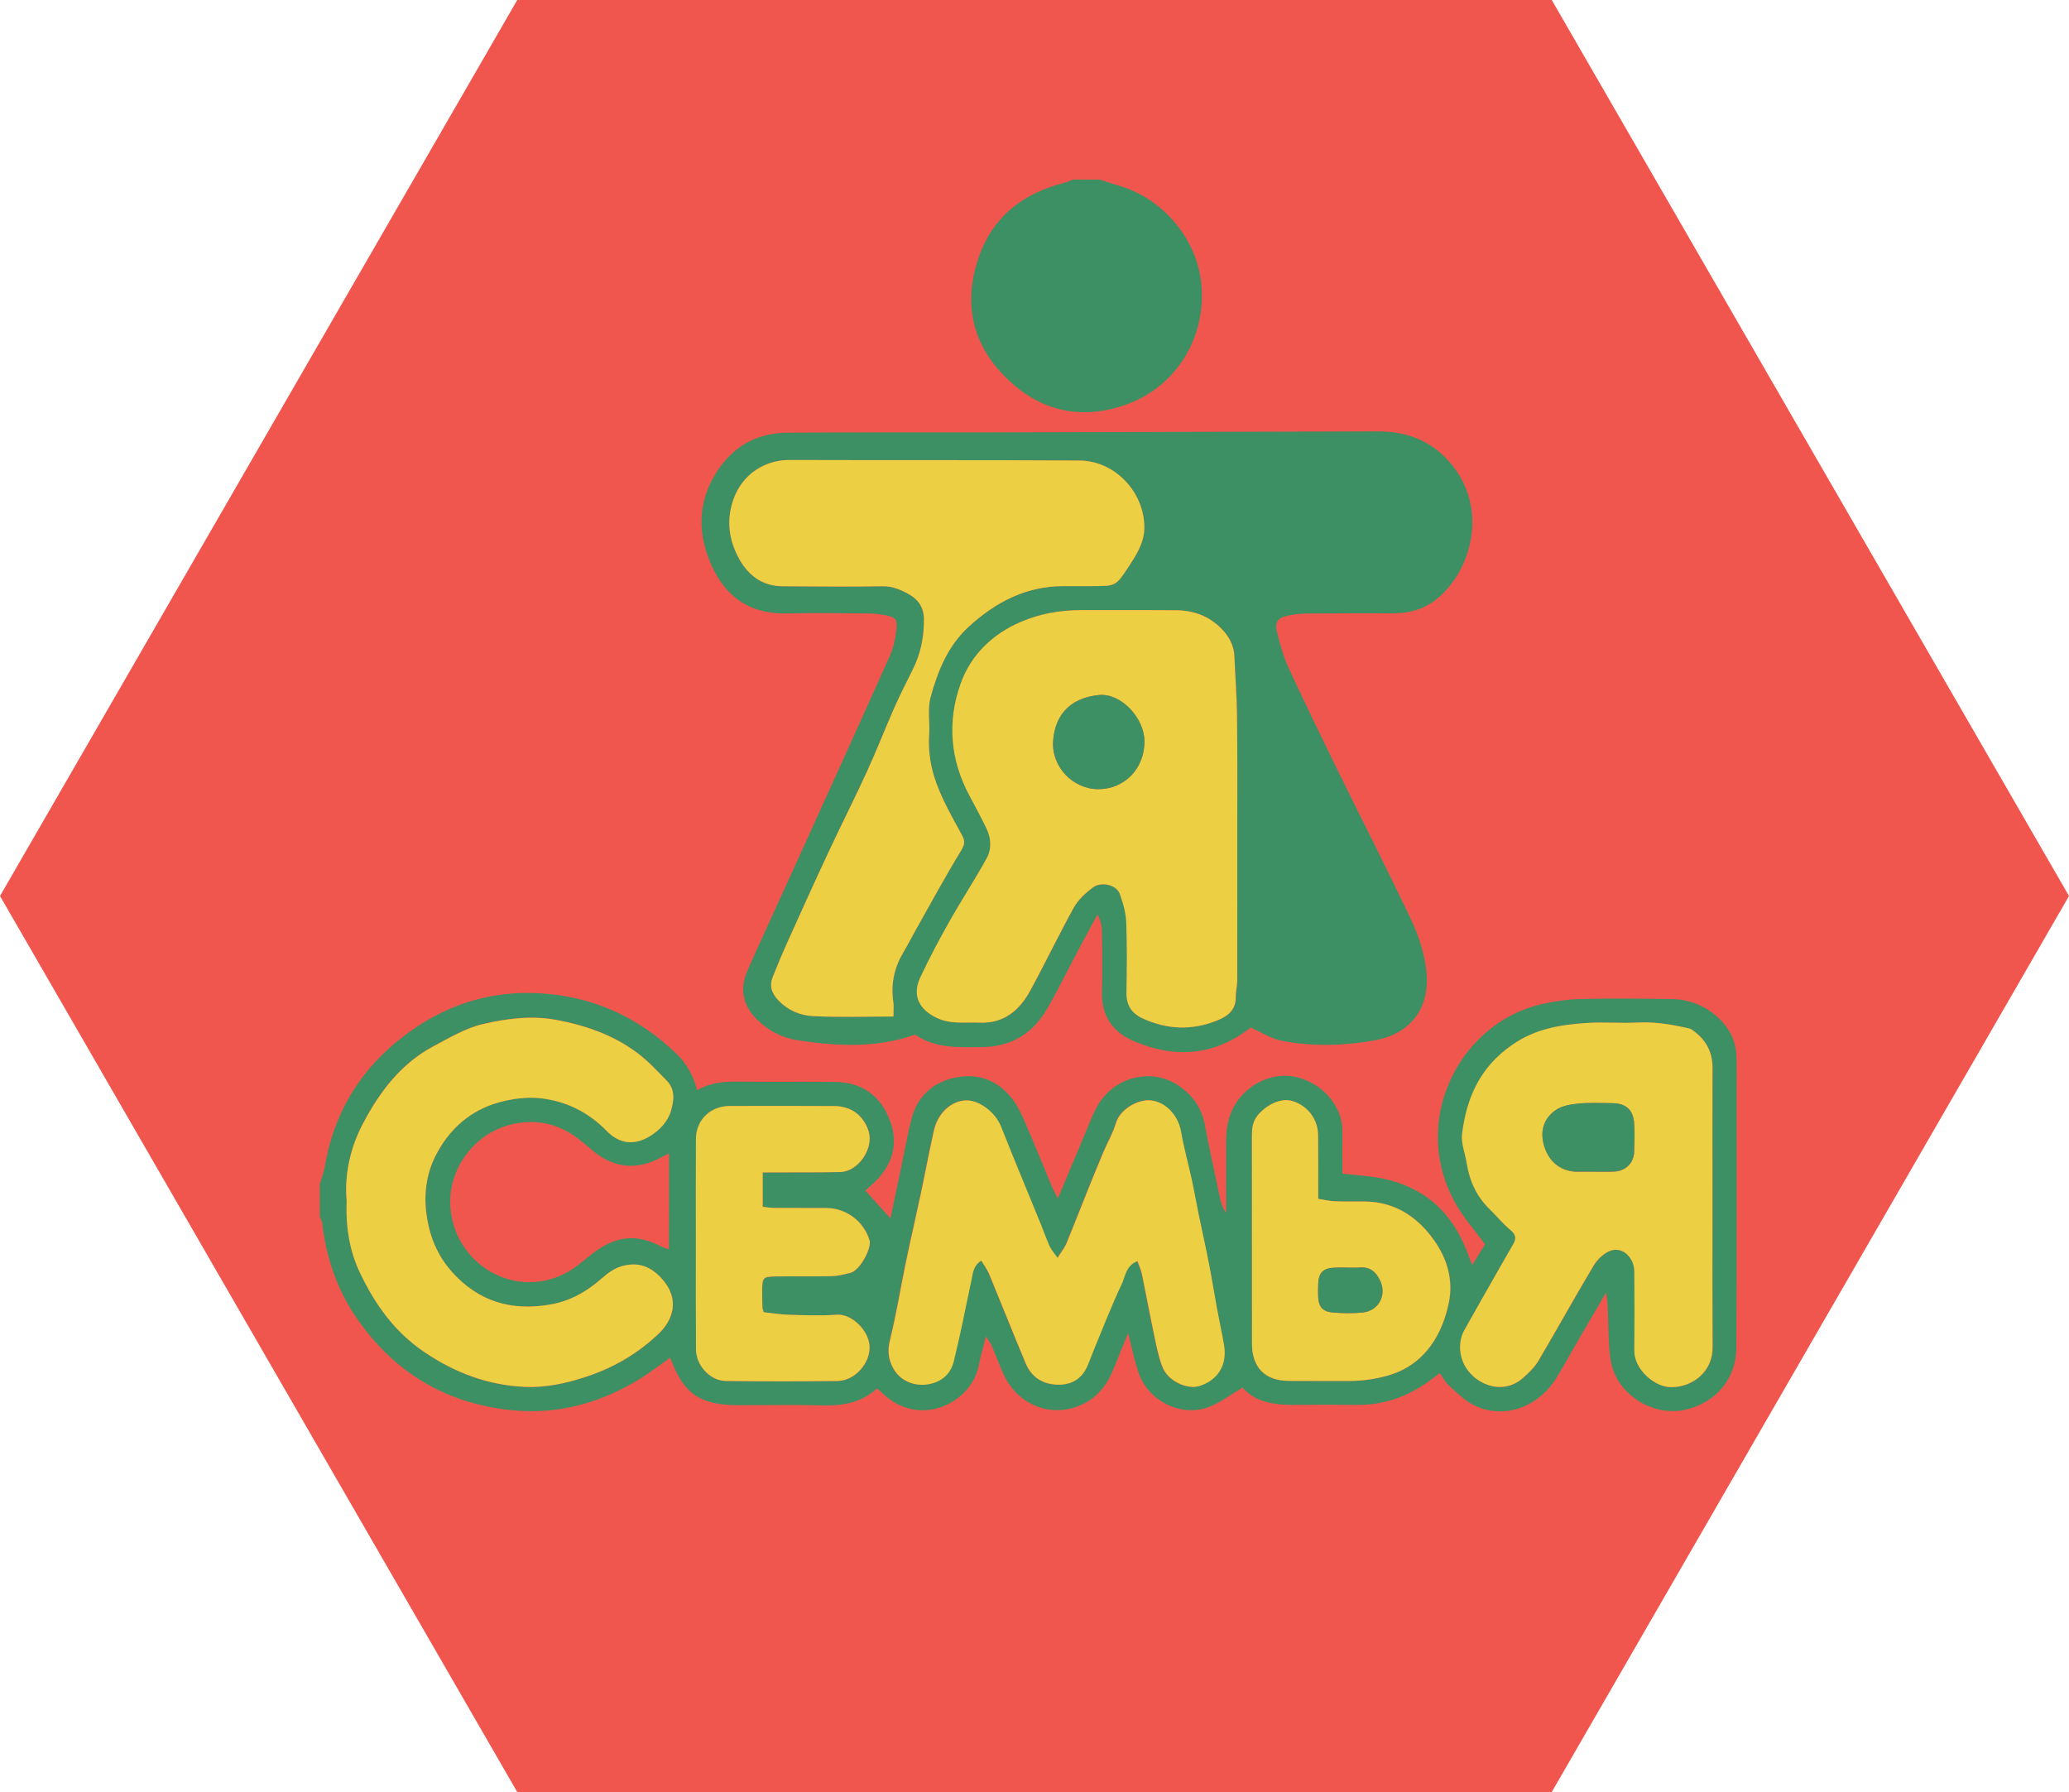 <?xml version="1.0" encoding="utf-8"?>
<!-- Generator: Adobe Illustrator 18.1.1, SVG Export Plug-In . SVG Version: 6.00 Build 0)  -->
<svg version="1.1" id="Слой_1" xmlns="http://www.w3.org/2000/svg" xmlns:xlink="http://www.w3.org/1999/xlink" x="0px" y="0px"
	 viewBox="0 0 30.804 26.677" enable-background="new 0 0 30.804 26.677" xml:space="preserve">
<polygon fill="#F1564E" points="7.701,26.677 0,13.338 7.701,0 23.103,0 30.804,13.338 23.103,26.677 "/>
<g>
	<path fill="#3D9063" d="M4.762,17.624c0.026-0.089,0.061-0.176,0.076-0.267c0.15-0.881,0.613-1.559,1.344-2.056
		c0.549-0.372,1.163-0.548,1.825-0.516c0.8,0.038,1.489,0.347,2.066,0.903c0.153,0.147,0.25,0.328,0.307,0.542
		c0.194-0.114,0.396-0.131,0.605-0.128c0.482,0.005,0.964-0.001,1.446,0.004c0.398,0.004,0.676,0.2,0.817,0.569
		c0.121,0.317,0.06,0.611-0.169,0.864c-0.063,0.07-0.138,0.13-0.196,0.184c0.128,0.141,0.25,0.276,0.375,0.414
		c0.057-0.274,0.116-0.556,0.175-0.837c0.045-0.217,0.083-0.435,0.139-0.649c0.09-0.342,0.33-0.546,0.664-0.612
		c0.338-0.067,0.631,0.049,0.842,0.328c0.075,0.099,0.129,0.216,0.179,0.33c0.138,0.318,0.268,0.64,0.402,0.96
		c0.021,0.051,0.048,0.099,0.09,0.184c0.146-0.347,0.276-0.657,0.407-0.968c0.052-0.123,0.099-0.248,0.159-0.366
		c0.175-0.343,0.526-0.529,0.899-0.477c0.304,0.042,0.649,0.311,0.72,0.695c0.069,0.37,0.151,0.737,0.229,1.105
		c0.016,0.077,0.038,0.153,0.092,0.224c0-0.355-0.001-0.71,0-1.065c0-0.219,0.042-0.425,0.174-0.607
		c0.213-0.294,0.591-0.436,0.92-0.336c0.393,0.119,0.64,0.459,0.637,0.792c-0.002,0.207,0,0.414,0,0.633
		c0.172,0.019,0.332,0.03,0.489,0.054c0.684,0.105,1.139,0.489,1.377,1.136c0.018,0.049,0.038,0.096,0.068,0.169
		c0.073-0.118,0.137-0.222,0.19-0.308c-0.152-0.206-0.311-0.384-0.428-0.587c-0.71-1.234,0.042-2.708,1.275-2.988
		c0.193-0.044,0.393-0.071,0.59-0.076c0.445-0.01,0.89-0.005,1.334,0.001c0.277,0.004,0.519,0.102,0.72,0.297
		c0.163,0.157,0.248,0.348,0.253,0.573c0.003,0.156,0.001,0.311,0.001,0.467c0,1.283,0.002,2.565-0.003,3.848
		c-0.002,0.461-0.296,0.816-0.745,0.925c-0.493,0.119-1.038-0.222-1.124-0.72c-0.034-0.195-0.032-0.397-0.04-0.596
		c-0.006-0.138-0.001-0.276-0.033-0.423c-0.156,0.267-0.312,0.534-0.467,0.801c-0.089,0.153-0.173,0.31-0.266,0.461
		c-0.279,0.457-0.805,0.632-1.244,0.407c-0.133-0.068-0.245-0.183-0.359-0.285c-0.053-0.047-0.087-0.115-0.137-0.185
		c-0.054,0.04-0.1,0.073-0.146,0.107c-0.325,0.241-0.687,0.369-1.094,0.365c-0.289-0.003-0.578-0.004-0.867,0
		c-0.317,0.004-0.623-0.022-0.83-0.257c-0.185,0.107-0.338,0.229-0.513,0.292c-0.416,0.149-0.895-0.098-1.038-0.521
		c-0.061-0.181-0.098-0.37-0.153-0.583c-0.075,0.184-0.143,0.347-0.208,0.511c-0.095,0.243-0.238,0.443-0.482,0.554
		c-0.459,0.21-0.969,0.003-1.175-0.475c-0.059-0.136-0.111-0.274-0.169-0.41c-0.016-0.037-0.044-0.068-0.085-0.13
		c-0.042,0.169-0.079,0.301-0.106,0.435c-0.117,0.572-0.894,0.935-1.436,0.407c-0.021-0.021-0.044-0.039-0.079-0.069
		c-0.234,0.221-0.523,0.262-0.835,0.253c-0.415-0.012-0.83-0.001-1.245-0.003c-0.56-0.003-0.809-0.179-0.997-0.708
		c-0.139,0.099-0.273,0.202-0.414,0.292c-0.593,0.376-1.243,0.561-1.943,0.491c-0.991-0.099-1.771-0.57-2.331-1.4
		c-0.284-0.421-0.435-0.886-0.494-1.385c-0.004-0.033-0.023-0.064-0.035-0.096C4.762,17.95,4.762,17.787,4.762,17.624z
		 M25.496,17.967L25.496,17.967c0.001-0.689-0.002-1.378,0.002-2.067c0.001-0.226-0.087-0.401-0.261-0.537
		c-0.027-0.021-0.057-0.046-0.089-0.053c-0.251-0.057-0.502-0.101-0.763-0.087c-0.251,0.013-0.505-0.01-0.755,0.006
		c-0.393,0.026-0.766,0.084-1.114,0.326c-0.478,0.332-0.68,0.787-0.746,1.326c-0.017,0.139,0.045,0.287,0.068,0.432
		c0.042,0.267,0.147,0.501,0.345,0.691c0.105,0.101,0.197,0.217,0.309,0.309c0.082,0.068,0.085,0.128,0.039,0.209
		c-0.062,0.108-0.124,0.215-0.185,0.323c-0.18,0.317-0.362,0.634-0.54,0.952c-0.085,0.152-0.083,0.328-0.024,0.474
		c0.131,0.326,0.576,0.521,0.891,0.245c0.086-0.076,0.174-0.159,0.232-0.256c0.279-0.471,0.542-0.95,0.823-1.419
		c0.056-0.093,0.153-0.186,0.251-0.222c0.178-0.065,0.354,0.099,0.355,0.309c0.003,0.393,0.004,0.786,0,1.178
		c-0.003,0.277,0.302,0.548,0.555,0.545c0.32-0.005,0.612-0.234,0.61-0.593C25.493,19.36,25.496,18.663,25.496,17.967z
		 M5.161,17.871c-0.015,0.4,0.043,0.753,0.203,1.085c0.225,0.468,0.516,0.876,0.959,1.175c0.457,0.308,0.946,0.492,1.494,0.515
		c0.319,0.014,0.625-0.055,0.929-0.157c0.404-0.136,0.759-0.345,1.065-0.638c0.208-0.199,0.322-0.511,0.039-0.82
		c-0.156-0.17-0.331-0.245-0.567-0.188c-0.137,0.033-0.237,0.112-0.332,0.196c-0.221,0.193-0.462,0.33-0.755,0.381
		c-0.579,0.101-1.072-0.043-1.466-0.485c-0.22-0.247-0.337-0.534-0.381-0.869c-0.04-0.307,0.005-0.598,0.133-0.853
		C6.678,16.818,7,16.525,7.436,16.406c0.195-0.053,0.411-0.081,0.61-0.059c0.379,0.042,0.711,0.206,0.985,0.486
		c0.193,0.198,0.417,0.219,0.645,0.078c0.145-0.09,0.267-0.216,0.314-0.381c0.042-0.147,0.064-0.312-0.06-0.44
		c-0.142-0.145-0.281-0.296-0.442-0.417c-0.358-0.267-0.77-0.411-1.207-0.492c-0.37-0.068-0.738-0.021-1.091,0.062
		c-0.258,0.06-0.499,0.205-0.738,0.331c-0.478,0.254-0.794,0.671-1.04,1.133C5.218,17.075,5.126,17.48,5.161,17.871z M14.61,18.765
		c0.04,0.069,0.083,0.127,0.11,0.191c0.184,0.445,0.361,0.893,0.547,1.337c0.083,0.199,0.242,0.307,0.456,0.318
		c0.218,0.011,0.382-0.08,0.468-0.288c0.036-0.087,0.068-0.176,0.104-0.263c0.132-0.316,0.255-0.635,0.401-0.944
		c0.055-0.116,0.061-0.277,0.235-0.343c0.025,0.069,0.054,0.127,0.066,0.188c0.064,0.309,0.121,0.619,0.186,0.927
		c0.033,0.157,0.064,0.318,0.123,0.466c0.081,0.203,0.361,0.336,0.549,0.277c0.249-0.078,0.422-0.288,0.364-0.616
		c-0.032-0.18-0.071-0.358-0.104-0.538c-0.04-0.216-0.074-0.434-0.116-0.65c-0.049-0.252-0.105-0.502-0.157-0.753
		c-0.037-0.179-0.069-0.359-0.107-0.538c-0.049-0.228-0.113-0.453-0.153-0.683c-0.042-0.246-0.222-0.447-0.451-0.473
		c-0.191-0.022-0.46,0.133-0.519,0.336c-0.045,0.153-0.124,0.285-0.185,0.428c-0.191,0.45-0.365,0.907-0.55,1.359
		c-0.029,0.07-0.079,0.131-0.135,0.221c-0.055-0.08-0.096-0.123-0.119-0.174c-0.048-0.105-0.085-0.215-0.129-0.323
		c-0.141-0.345-0.283-0.689-0.424-1.034c-0.058-0.143-0.115-0.286-0.172-0.429c-0.087-0.215-0.332-0.394-0.525-0.384
		c-0.219,0.011-0.413,0.188-0.472,0.45c-0.071,0.314-0.129,0.631-0.196,0.946c-0.072,0.337-0.15,0.672-0.22,1.01
		c-0.08,0.388-0.143,0.78-0.238,1.164c-0.039,0.159-0.022,0.288,0.051,0.422c0.091,0.166,0.281,0.26,0.486,0.238
		c0.211-0.023,0.362-0.144,0.411-0.34c0.046-0.185,0.087-0.371,0.127-0.557c0.048-0.222,0.092-0.444,0.139-0.665
		C14.486,18.952,14.488,18.844,14.61,18.765z M11.355,17.453c0.081,0,0.14,0,0.198,0c0.319-0.001,0.637,0.001,0.956-0.005
		c0.276-0.006,0.504-0.357,0.425-0.606c-0.075-0.237-0.258-0.374-0.512-0.376c-0.519-0.003-1.037-0.003-1.556-0.001
		c-0.29,0.001-0.502,0.207-0.503,0.493c-0.003,0.519-0.001,1.037-0.001,1.556c0,0.526-0.002,1.052,0.002,1.578
		c0.002,0.236,0.211,0.463,0.441,0.466c0.555,0.007,1.111,0.007,1.667,0c0.255-0.003,0.484-0.262,0.476-0.51
		c-0.008-0.239-0.266-0.493-0.489-0.476c-0.236,0.018-0.474,0.008-0.711,0.001c-0.129-0.004-0.258-0.025-0.376-0.038
		c-0.012-0.041-0.019-0.054-0.019-0.068c-0.002-0.081-0.005-0.163-0.004-0.244c0.001-0.206,0.01-0.218,0.21-0.221
		c0.274-0.003,0.548,0.003,0.822-0.004c0.094-0.002,0.189-0.026,0.281-0.049c0.148-0.037,0.32-0.373,0.286-0.484
		c-0.086-0.281-0.341-0.478-0.644-0.481c-0.259-0.002-0.519,0.001-0.778-0.001c-0.056,0-0.112-0.012-0.169-0.018
		C11.355,17.792,11.355,17.638,11.355,17.453z M19.626,17.846c0-0.342,0.002-0.646-0.001-0.949
		c-0.002-0.237-0.158-0.439-0.384-0.507c-0.167-0.05-0.378,0.048-0.516,0.214c-0.086,0.103-0.085,0.216-0.085,0.334
		c0,1.023,0,2.046,0.001,3.068c0,0.35,0.193,0.547,0.541,0.55c0.304,0.003,0.608,0,0.912,0.001c0.185,0.001,0.361-0.025,0.543-0.073
		c0.594-0.157,0.845-0.647,0.936-1.099c0.066-0.329-0.026-0.647-0.22-0.92c-0.249-0.352-0.583-0.574-1.031-0.579
		c-0.148-0.002-0.297,0.003-0.445-0.003C19.798,17.88,19.721,17.861,19.626,17.846z M9.961,17.17
		c-0.049,0.025-0.081,0.04-0.112,0.057c-0.375,0.203-0.724,0.163-1.046-0.116c-0.061-0.053-0.125-0.105-0.189-0.155
		c-0.224-0.175-0.484-0.266-0.763-0.252c-0.709,0.034-1.17,0.639-1.148,1.224c0.033,0.864,0.927,1.421,1.7,1.034
		c0.136-0.068,0.257-0.171,0.377-0.269c0.414-0.335,0.725-0.309,1.064-0.138c0.034,0.017,0.072,0.027,0.115,0.043
		C9.961,18.116,9.961,17.653,9.961,17.17z"/>
	<path fill="#3D9063" d="M16.375,2.674c0.095,0.03,0.189,0.062,0.285,0.09c0.694,0.205,1.2,0.848,1.233,1.547
		c0.036,0.784-0.425,1.464-1.126,1.712c-0.657,0.233-1.259,0.108-1.764-0.376c-0.488-0.468-0.656-1.042-0.468-1.701
		c0.192-0.676,0.656-1.064,1.326-1.228c0.039-0.01,0.076-0.03,0.113-0.045C16.108,2.674,16.241,2.674,16.375,2.674z"/>
	<path fill="#3D9063" d="M18.62,15.296c-0.534,0.42-1.121,0.467-1.741,0.202c-0.314-0.134-0.482-0.376-0.473-0.731
		c0.008-0.296,0.004-0.593,0.001-0.89c-0.001-0.085-0.016-0.17-0.068-0.263c-0.104,0.194-0.21,0.387-0.313,0.582
		c-0.142,0.268-0.275,0.54-0.425,0.803c-0.213,0.374-0.531,0.584-0.974,0.588c-0.349,0.004-0.699,0.025-1.003-0.185
		c-0.581,0.204-1.169,0.173-1.756,0.082c-0.229-0.036-0.433-0.143-0.601-0.311c-0.214-0.214-0.256-0.462-0.135-0.733
		c0.228-0.513,0.464-1.022,0.696-1.534c0.476-1.05,0.954-2.099,1.424-3.151c0.053-0.119,0.08-0.254,0.094-0.384
		c0.016-0.153-0.011-0.181-0.16-0.212c-0.086-0.018-0.176-0.026-0.264-0.027c-0.4-0.003-0.801-0.01-1.201,0
		c-0.557,0.014-0.928-0.247-1.141-0.748c-0.18-0.423-0.193-0.848,0.033-1.261c0.24-0.438,0.61-0.679,1.113-0.682
		c0.919-0.007,1.839-0.002,2.758-0.004c2.009-0.004,4.018-0.01,6.027-0.015c0.429-0.001,0.796,0.133,1.081,0.468
		c0.573,0.672,0.322,1.586-0.183,2.012c-0.186,0.157-0.411,0.229-0.657,0.228c-0.43-0.001-0.86-0.001-1.29,0.003
		c-0.095,0.001-0.192,0.012-0.285,0.031c-0.154,0.031-0.202,0.097-0.163,0.252c0.045,0.179,0.094,0.36,0.171,0.526
		c0.245,0.53,0.5,1.054,0.757,1.578c0.355,0.724,0.722,1.442,1.067,2.17c0.106,0.224,0.187,0.47,0.221,0.715
		c0.082,0.584-0.214,0.988-0.782,1.086c-0.455,0.078-0.915,0.09-1.368,0.002C18.925,15.463,18.784,15.369,18.62,15.296z
		 M18.421,12.396c0-0.585,0.004-1.171-0.002-1.756c-0.003-0.287-0.028-0.575-0.038-0.862c-0.007-0.173-0.084-0.311-0.202-0.428
		c-0.181-0.179-0.406-0.262-0.657-0.265c-0.474-0.005-0.949-0.001-1.423-0.002c-0.312-0.001-0.617,0.053-0.901,0.176
		c-0.421,0.181-0.742,0.492-0.894,0.921c-0.2,0.563-0.155,1.128,0.132,1.663c0.086,0.161,0.172,0.323,0.253,0.488
		c0.072,0.147,0.08,0.309,0.003,0.448c-0.176,0.318-0.376,0.623-0.555,0.94c-0.154,0.273-0.301,0.551-0.434,0.835
		c-0.124,0.265-0.015,0.474,0.248,0.599c0.209,0.099,0.42,0.06,0.632,0.07c0.363,0.017,0.597-0.181,0.758-0.476
		c0.223-0.41,0.423-0.831,0.65-1.239c0.065-0.117,0.175-0.216,0.284-0.298c0.123-0.093,0.35-0.037,0.399,0.095
		c0.05,0.136,0.091,0.283,0.097,0.426c0.014,0.348,0.009,0.696,0.003,1.045c-0.003,0.185,0.074,0.308,0.24,0.384
		c0.366,0.169,0.735,0.182,1.11,0.031c0.161-0.065,0.28-0.157,0.277-0.353c-0.001-0.08,0.022-0.16,0.022-0.241
		C18.421,13.864,18.421,13.13,18.421,12.396z M13.302,15.132c0-0.089,0.007-0.149-0.001-0.206c-0.04-0.264,0.008-0.509,0.143-0.739
		c0.063-0.107,0.119-0.218,0.18-0.326c0.229-0.405,0.45-0.815,0.692-1.211c0.066-0.108,0.038-0.161-0.013-0.253
		c-0.13-0.236-0.263-0.474-0.357-0.725c-0.087-0.232-0.13-0.481-0.113-0.736c0.012-0.185-0.026-0.38,0.021-0.554
		c0.105-0.389,0.256-0.766,0.565-1.049c0.401-0.369,0.859-0.609,1.419-0.608c0.141,0,0.282,0,0.423,0
		c0.345-0.001,0.351,0.003,0.535-0.278c0.116-0.177,0.237-0.359,0.241-0.582c0.009-0.523-0.426-1.005-0.965-1.009
		c-1.438-0.01-2.877-0.003-4.315-0.008c-0.153-0.001-0.291,0.033-0.421,0.1c-0.217,0.112-0.36,0.302-0.429,0.524
		c-0.084,0.268-0.059,0.536,0.073,0.801c0.14,0.279,0.361,0.452,0.669,0.454c0.497,0.002,0.994,0.008,1.49,0
		c0.157-0.003,0.292,0.061,0.41,0.129c0.115,0.067,0.205,0.181,0.207,0.356c0.003,0.274-0.049,0.525-0.172,0.767
		c-0.095,0.187-0.189,0.376-0.274,0.568c-0.139,0.314-0.262,0.634-0.405,0.945c-0.184,0.402-0.385,0.797-0.572,1.198
		c-0.209,0.447-0.411,0.897-0.614,1.346c-0.075,0.166-0.145,0.335-0.213,0.505c-0.055,0.138-0.018,0.248,0.089,0.357
		c0.143,0.147,0.323,0.218,0.509,0.228C12.495,15.146,12.887,15.132,13.302,15.132z"/>
	<path fill="#ECCF42" d="M25.496,17.967c0,0.697-0.002,1.393,0.001,2.09c0.002,0.359-0.29,0.589-0.61,0.593
		c-0.253,0.004-0.558-0.267-0.555-0.545c0.004-0.393,0.003-0.785,0-1.178c-0.002-0.21-0.177-0.373-0.355-0.309
		c-0.099,0.036-0.196,0.129-0.251,0.222c-0.281,0.469-0.545,0.948-0.823,1.419c-0.058,0.097-0.146,0.181-0.232,0.256
		c-0.314,0.275-0.76,0.081-0.891-0.245c-0.059-0.146-0.061-0.322,0.024-0.474c0.178-0.319,0.36-0.635,0.54-0.952
		c0.061-0.108,0.123-0.216,0.185-0.323c0.047-0.081,0.043-0.141-0.039-0.209c-0.112-0.092-0.204-0.208-0.309-0.309
		c-0.197-0.19-0.303-0.424-0.345-0.691c-0.023-0.144-0.085-0.293-0.068-0.432c0.066-0.54,0.268-0.995,0.746-1.326
		c0.348-0.242,0.721-0.3,1.114-0.326c0.251-0.016,0.504,0.007,0.755-0.006c0.261-0.014,0.512,0.03,0.763,0.087
		c0.032,0.007,0.062,0.032,0.089,0.053c0.174,0.136,0.263,0.311,0.261,0.537C25.494,16.588,25.496,17.277,25.496,17.967
		L25.496,17.967z M23.701,17.442L23.701,17.442c0.111-0.001,0.222,0.003,0.332-0.001c0.168-0.007,0.291-0.127,0.297-0.289
		c0.005-0.14,0.009-0.281,0.001-0.421c-0.012-0.206-0.118-0.305-0.324-0.308c-0.17-0.003-0.341-0.01-0.509,0.006
		c-0.113,0.01-0.24,0.032-0.33,0.093c-0.196,0.132-0.246,0.337-0.171,0.559c0.076,0.226,0.253,0.359,0.483,0.362
		C23.553,17.443,23.627,17.442,23.701,17.442z"/>
	<path fill="#ECCF42" d="M5.161,17.871c-0.035-0.39,0.056-0.796,0.252-1.162c0.246-0.462,0.562-0.879,1.04-1.133
		c0.238-0.126,0.48-0.272,0.738-0.331c0.354-0.082,0.722-0.13,1.091-0.062c0.437,0.081,0.85,0.225,1.207,0.492
		c0.161,0.12,0.3,0.272,0.442,0.417c0.125,0.128,0.102,0.293,0.06,0.44c-0.047,0.165-0.17,0.292-0.314,0.381
		c-0.228,0.141-0.452,0.12-0.645-0.078c-0.274-0.281-0.606-0.444-0.985-0.486c-0.199-0.022-0.415,0.006-0.61,0.059
		C7,16.525,6.678,16.818,6.481,17.212c-0.128,0.256-0.173,0.546-0.133,0.853c0.044,0.336,0.161,0.622,0.381,0.869
		c0.394,0.442,0.888,0.587,1.466,0.485c0.293-0.051,0.535-0.188,0.755-0.381c0.095-0.083,0.195-0.163,0.332-0.196
		c0.237-0.057,0.411,0.018,0.567,0.188c0.283,0.309,0.169,0.62-0.039,0.82c-0.307,0.293-0.661,0.503-1.065,0.638
		c-0.303,0.102-0.609,0.17-0.929,0.157c-0.548-0.024-1.037-0.207-1.494-0.515c-0.444-0.299-0.734-0.706-0.959-1.175
		C5.204,18.624,5.146,18.27,5.161,17.871z"/>
	<path fill="#ECCF42" d="M14.61,18.765c-0.122,0.079-0.124,0.187-0.145,0.284c-0.048,0.222-0.092,0.444-0.139,0.665
		c-0.04,0.186-0.081,0.372-0.127,0.557c-0.049,0.196-0.2,0.317-0.411,0.34c-0.205,0.022-0.395-0.072-0.486-0.238
		c-0.074-0.135-0.091-0.264-0.051-0.422c0.095-0.384,0.157-0.776,0.238-1.164c0.07-0.337,0.148-0.673,0.22-1.01
		c0.067-0.315,0.125-0.632,0.196-0.946c0.059-0.261,0.253-0.438,0.472-0.45c0.193-0.01,0.438,0.17,0.525,0.384
		c0.058,0.143,0.114,0.286,0.172,0.429c0.141,0.345,0.283,0.689,0.424,1.034c0.044,0.107,0.081,0.217,0.129,0.323
		c0.023,0.051,0.063,0.095,0.119,0.174c0.056-0.09,0.107-0.151,0.135-0.221c0.185-0.453,0.359-0.909,0.55-1.359
		c0.061-0.143,0.14-0.275,0.185-0.428c0.059-0.202,0.328-0.357,0.519-0.336c0.229,0.026,0.409,0.227,0.451,0.473
		c0.039,0.23,0.103,0.455,0.153,0.683c0.039,0.179,0.07,0.359,0.107,0.538c0.052,0.251,0.108,0.501,0.157,0.753
		c0.042,0.216,0.076,0.433,0.116,0.65c0.033,0.18,0.073,0.358,0.104,0.538c0.057,0.328-0.115,0.538-0.364,0.616
		c-0.187,0.058-0.468-0.075-0.549-0.277c-0.059-0.148-0.09-0.309-0.123-0.466c-0.065-0.308-0.122-0.618-0.186-0.927
		c-0.013-0.061-0.041-0.119-0.066-0.188c-0.174,0.067-0.18,0.228-0.235,0.343c-0.146,0.309-0.27,0.628-0.401,0.944
		c-0.036,0.087-0.068,0.176-0.104,0.263c-0.087,0.208-0.25,0.299-0.468,0.288c-0.215-0.011-0.374-0.12-0.456-0.318
		c-0.186-0.444-0.363-0.892-0.547-1.337C14.693,18.892,14.651,18.834,14.61,18.765z"/>
	<path fill="#ECCF42" d="M11.355,17.453c0,0.185,0,0.339,0,0.511c0.057,0.006,0.113,0.018,0.169,0.018
		c0.259,0.002,0.519-0.001,0.778,0.001c0.303,0.002,0.558,0.2,0.644,0.481c0.034,0.111-0.139,0.447-0.286,0.484
		c-0.092,0.023-0.187,0.047-0.281,0.049c-0.274,0.007-0.548,0-0.822,0.004c-0.2,0.003-0.208,0.014-0.21,0.221
		c0,0.081,0.002,0.163,0.004,0.244c0,0.014,0.008,0.028,0.019,0.068c0.118,0.013,0.247,0.034,0.376,0.038
		c0.237,0.007,0.475,0.017,0.711-0.001c0.223-0.017,0.482,0.237,0.489,0.476c0.008,0.249-0.22,0.507-0.476,0.51
		c-0.555,0.007-1.111,0.007-1.667,0c-0.229-0.003-0.439-0.23-0.441-0.466c-0.004-0.526-0.002-1.052-0.002-1.578
		c0-0.519-0.002-1.037,0.001-1.556c0.002-0.286,0.213-0.492,0.503-0.493c0.519-0.002,1.037-0.001,1.556,0.001
		c0.254,0.001,0.436,0.139,0.512,0.376c0.079,0.249-0.149,0.6-0.425,0.606c-0.318,0.006-0.637,0.004-0.956,0.005
		C11.495,17.453,11.437,17.453,11.355,17.453z"/>
	<path fill="#ECCF42" d="M19.626,17.846c0.095,0.015,0.172,0.034,0.25,0.037c0.148,0.006,0.296,0.001,0.445,0.003
		c0.449,0.006,0.782,0.228,1.031,0.579c0.194,0.273,0.286,0.591,0.22,0.92c-0.091,0.452-0.342,0.942-0.936,1.099
		c-0.182,0.048-0.358,0.074-0.543,0.073c-0.304-0.001-0.608,0.002-0.912-0.001c-0.348-0.003-0.54-0.201-0.541-0.55
		c-0.001-1.023-0.001-2.046-0.001-3.068c0-0.118,0-0.23,0.085-0.334c0.138-0.166,0.35-0.263,0.516-0.214
		c0.226,0.067,0.382,0.269,0.384,0.507C19.628,17.2,19.626,17.504,19.626,17.846z M20.083,18.87c-0.074,0-0.148-0.003-0.222,0.001
		c-0.157,0.007-0.226,0.074-0.234,0.226c-0.003,0.066-0.004,0.133-0.002,0.2c0.005,0.156,0.066,0.231,0.224,0.242
		c0.147,0.011,0.297,0.015,0.443-0.001c0.237-0.026,0.356-0.263,0.256-0.474c-0.064-0.133-0.155-0.211-0.31-0.195
		C20.187,18.874,20.135,18.87,20.083,18.87z"/>
	<path fill="#ECCF42" d="M18.421,12.396c0,0.734,0.001,1.467-0.001,2.201c0,0.08-0.023,0.16-0.022,0.241
		c0.003,0.196-0.116,0.288-0.277,0.353c-0.375,0.151-0.743,0.137-1.11-0.031c-0.166-0.076-0.243-0.199-0.24-0.384
		c0.006-0.348,0.011-0.697-0.003-1.045c-0.006-0.143-0.047-0.29-0.097-0.426c-0.049-0.133-0.276-0.188-0.399-0.095
		c-0.109,0.082-0.219,0.182-0.284,0.298c-0.226,0.408-0.427,0.829-0.65,1.239c-0.161,0.295-0.395,0.493-0.758,0.476
		c-0.212-0.01-0.423,0.029-0.632-0.07c-0.263-0.124-0.372-0.333-0.248-0.599c0.133-0.284,0.28-0.562,0.434-0.835
		c0.179-0.317,0.379-0.622,0.555-0.94c0.077-0.139,0.069-0.301-0.003-0.448c-0.08-0.165-0.166-0.326-0.253-0.488
		c-0.287-0.535-0.332-1.1-0.132-1.663c0.152-0.429,0.473-0.739,0.894-0.921c0.284-0.122,0.589-0.177,0.901-0.176
		c0.474,0.002,0.949-0.003,1.423,0.002c0.251,0.003,0.476,0.085,0.657,0.265c0.118,0.117,0.196,0.255,0.202,0.428
		c0.011,0.287,0.035,0.575,0.038,0.862C18.425,11.226,18.421,11.811,18.421,12.396z M16.351,11.748c0.394,0,0.691-0.309,0.688-0.716
		c-0.003-0.344-0.35-0.715-0.673-0.686c-0.399,0.036-0.658,0.267-0.687,0.686C15.654,11.417,15.977,11.748,16.351,11.748z"/>
	<path fill="#ECCF42" d="M13.302,15.132c-0.415,0-0.807,0.014-1.198-0.006c-0.186-0.01-0.366-0.081-0.509-0.228
		c-0.106-0.109-0.144-0.219-0.089-0.357c0.067-0.17,0.138-0.338,0.213-0.505c0.203-0.45,0.405-0.899,0.614-1.346
		c0.187-0.401,0.388-0.796,0.572-1.198c0.143-0.311,0.267-0.632,0.405-0.945c0.085-0.192,0.179-0.381,0.274-0.568
		c0.123-0.242,0.175-0.493,0.172-0.767c-0.002-0.175-0.092-0.289-0.207-0.356c-0.118-0.069-0.253-0.132-0.41-0.129
		c-0.497,0.009-0.993,0.002-1.49,0c-0.308-0.001-0.529-0.174-0.669-0.454c-0.132-0.265-0.157-0.533-0.073-0.801
		c0.069-0.222,0.213-0.412,0.429-0.524c0.13-0.067,0.268-0.101,0.421-0.1c1.438,0.005,2.877-0.002,4.315,0.008
		c0.54,0.004,0.974,0.486,0.965,1.009c-0.004,0.223-0.125,0.405-0.241,0.582c-0.184,0.281-0.19,0.277-0.535,0.278
		c-0.141,0-0.282,0-0.423,0c-0.56-0.001-1.018,0.239-1.419,0.608c-0.308,0.283-0.459,0.66-0.565,1.049
		c-0.047,0.174-0.009,0.369-0.021,0.554c-0.017,0.255,0.026,0.504,0.113,0.736c0.094,0.251,0.227,0.489,0.357,0.725
		c0.051,0.091,0.079,0.145,0.013,0.253c-0.242,0.397-0.464,0.806-0.692,1.211c-0.061,0.108-0.116,0.219-0.18,0.326
		c-0.136,0.23-0.183,0.475-0.143,0.739C13.309,14.983,13.302,15.043,13.302,15.132z"/>
	<path fill="#3D9063" d="M23.701,17.442c-0.074,0-0.148,0.001-0.222,0c-0.231-0.003-0.408-0.136-0.483-0.362
		c-0.074-0.222-0.025-0.427,0.171-0.559c0.091-0.061,0.217-0.082,0.33-0.093c0.168-0.016,0.339-0.008,0.509-0.006
		c0.206,0.003,0.312,0.102,0.324,0.308c0.008,0.14,0.004,0.281-0.001,0.421c-0.006,0.163-0.129,0.282-0.297,0.289
		C23.923,17.445,23.812,17.441,23.701,17.442L23.701,17.442z"/>
	<path fill="#3D9063" d="M20.083,18.87c0.052,0,0.104,0.004,0.155-0.001c0.156-0.016,0.247,0.062,0.31,0.195
		c0.101,0.211-0.019,0.448-0.256,0.474c-0.146,0.016-0.296,0.012-0.443,0.001c-0.158-0.012-0.219-0.087-0.224-0.242
		c-0.002-0.067-0.002-0.133,0.002-0.2c0.008-0.151,0.077-0.219,0.234-0.226C19.935,18.867,20.009,18.87,20.083,18.87z"/>
	<path fill="#3D9063" d="M16.351,11.748c-0.374,0-0.698-0.331-0.672-0.716c0.028-0.419,0.288-0.65,0.687-0.686
		c0.324-0.029,0.671,0.341,0.673,0.686C17.042,11.439,16.745,11.748,16.351,11.748z"/>
</g>
</svg>
